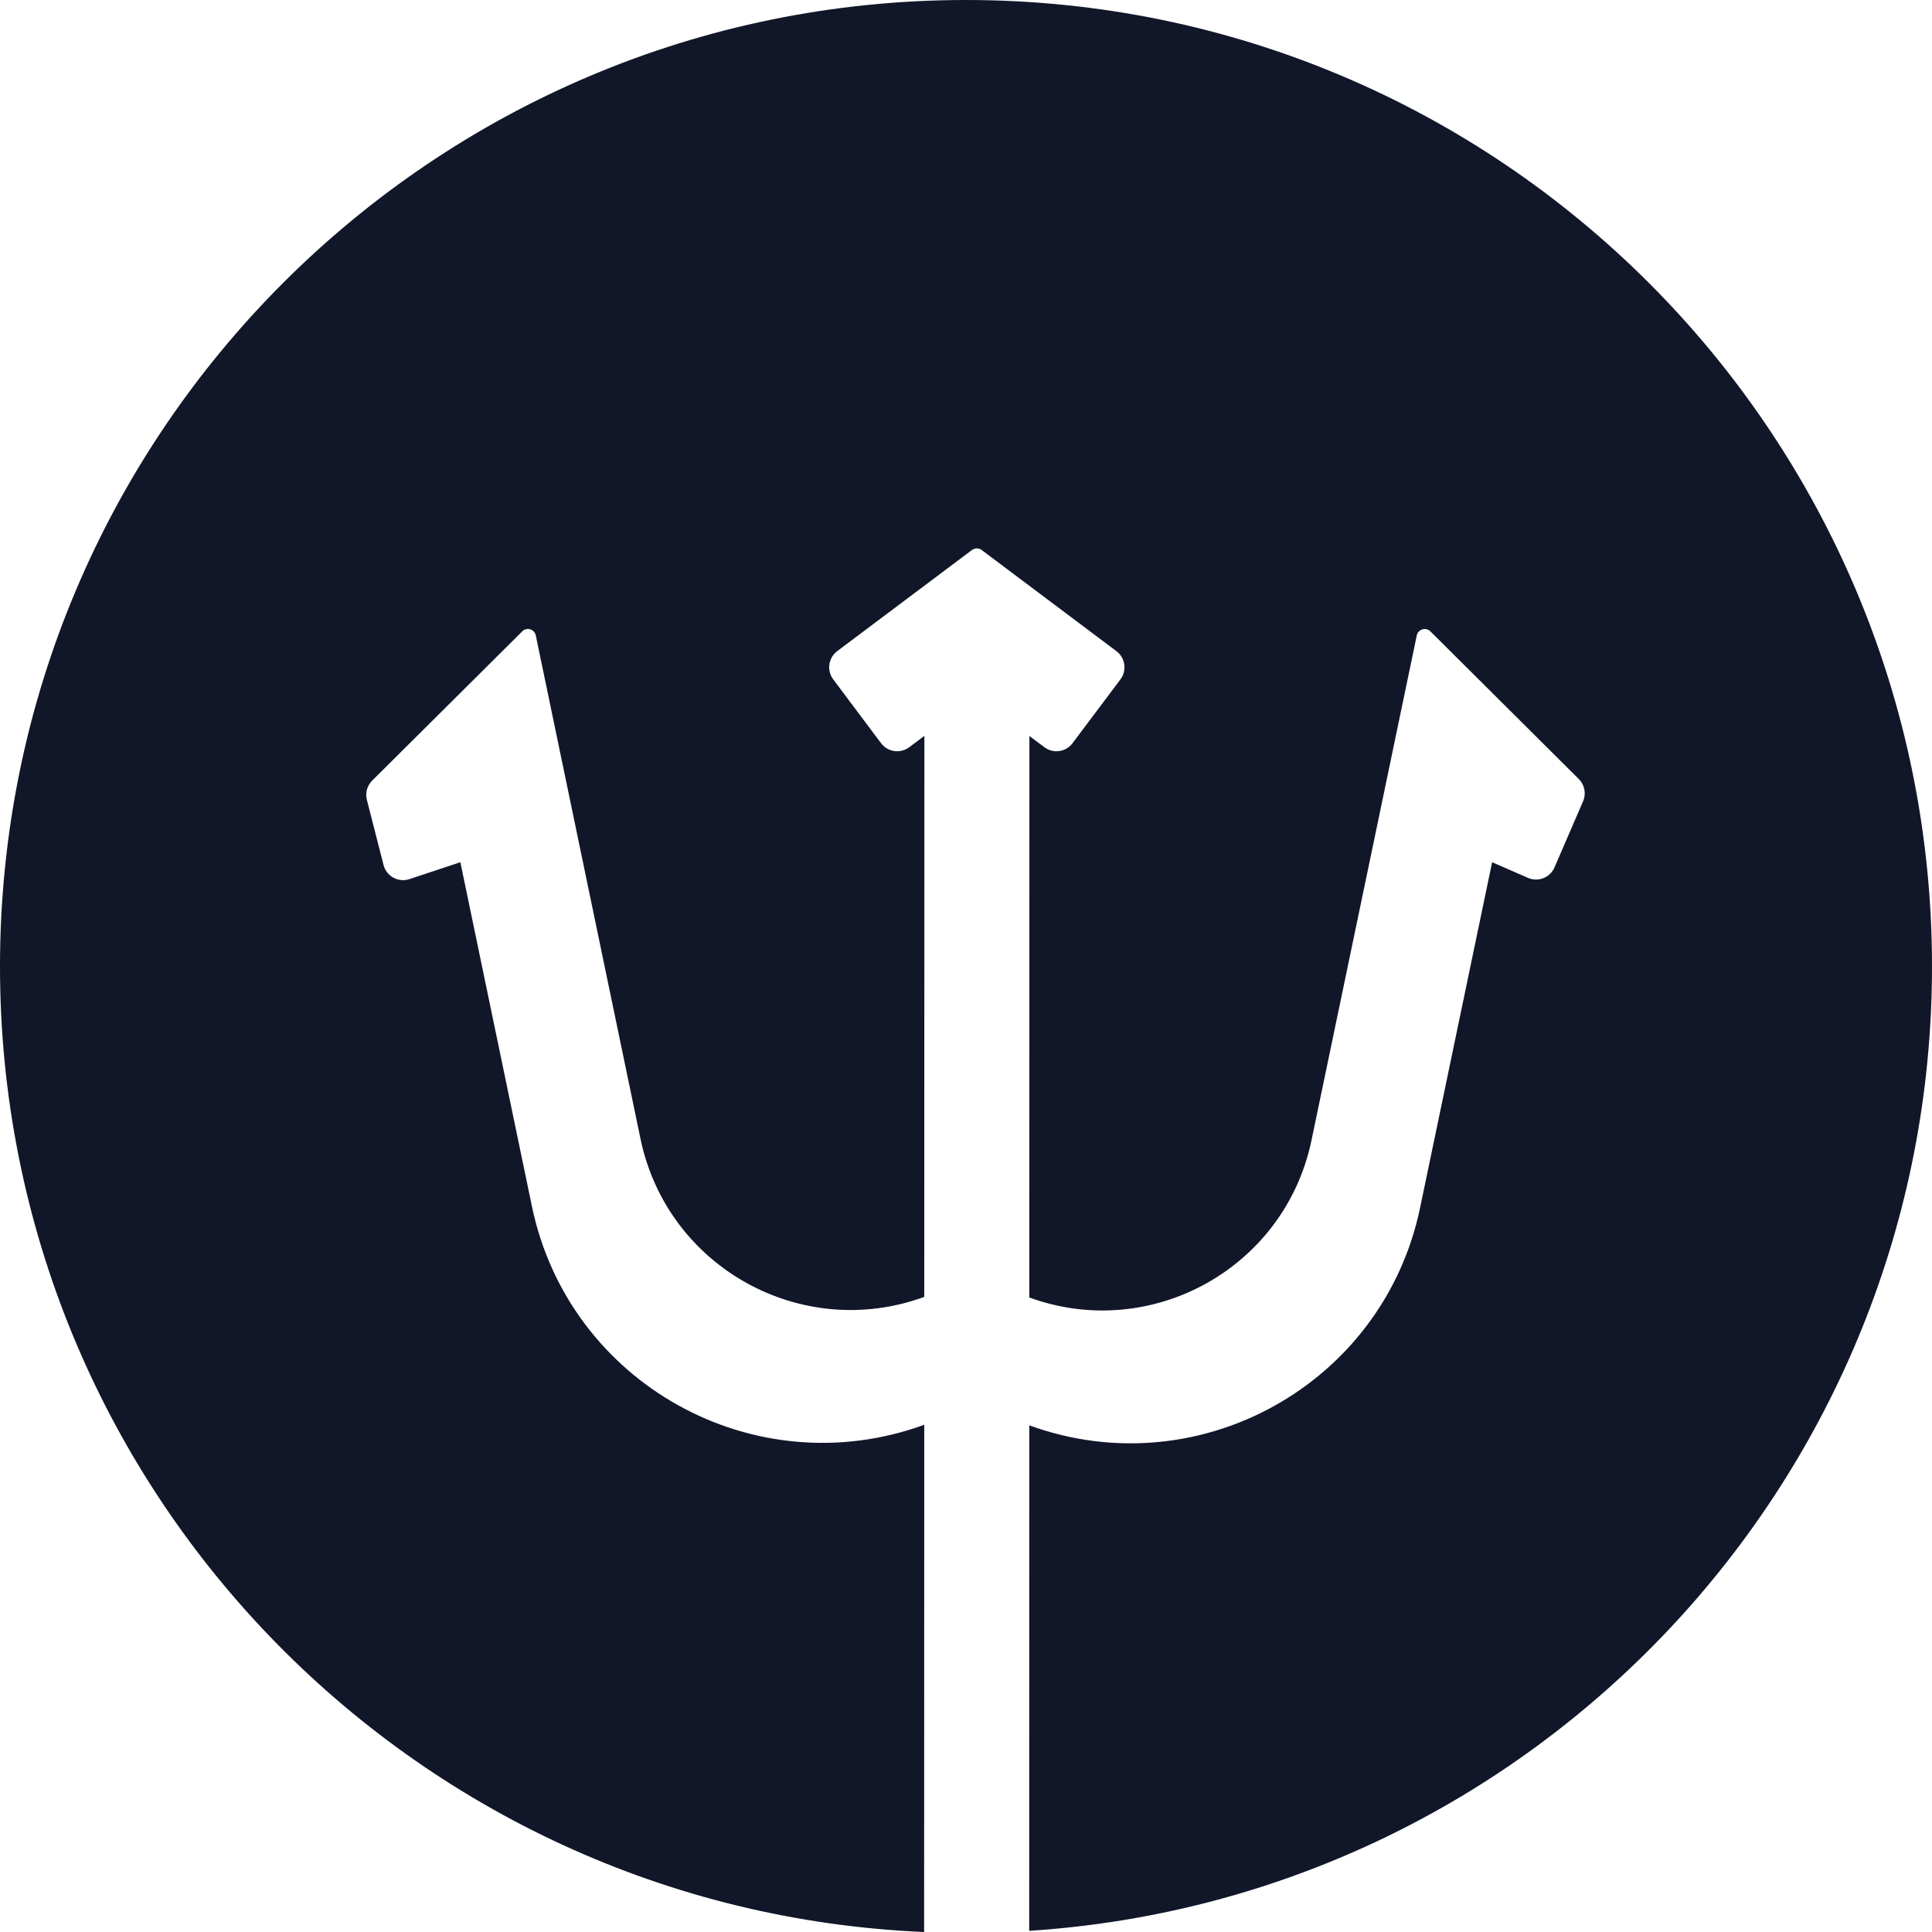 <svg xmlns="http://www.w3.org/2000/svg" width="28" height="28" viewBox="0 0 28 28" fill="none">
  <g clip-path="url(#clip0_2555_2217)">
    <path fill-rule="evenodd" clip-rule="evenodd" d="M14.916 27.983C22.221 27.512 28 21.434 28 14.007C28 6.271 21.732 0 14 0C6.268 0 0 6.271 0 14.007C0 21.539 5.943 27.682 13.393 28L13.395 20.649C10.931 21.547 8.243 20.051 7.709 17.483L6.672 12.496L5.933 12.741C5.773 12.794 5.601 12.7 5.559 12.537L5.317 11.592C5.291 11.492 5.321 11.385 5.394 11.313L7.569 9.15C7.634 9.084 7.746 9.118 7.765 9.209L9.283 16.507C9.67 18.364 11.613 19.446 13.395 18.796L13.397 10.664L13.178 10.829C13.049 10.926 12.866 10.9 12.769 10.771L12.075 9.845C11.979 9.717 12.005 9.534 12.133 9.437L14.087 7.971C14.129 7.94 14.186 7.94 14.227 7.971L16.18 9.437C16.309 9.534 16.335 9.717 16.239 9.845L15.544 10.771C15.448 10.9 15.265 10.926 15.136 10.829L14.919 10.667L14.917 18.804C16.689 19.45 18.622 18.374 19.007 16.527L20.533 9.209C20.552 9.119 20.664 9.085 20.73 9.15L22.881 11.29C22.966 11.375 22.991 11.502 22.943 11.613L22.529 12.571C22.465 12.719 22.293 12.787 22.145 12.723L21.625 12.496L20.581 17.504C20.048 20.061 17.371 21.551 14.917 20.657L14.916 27.983Z" fill="#111729"/>
  </g>
  <defs>
    <clipPath id="clip0_2555_2217">
      <rect width="28" height="28" fill="white"/>
    </clipPath>
  </defs>
</svg>